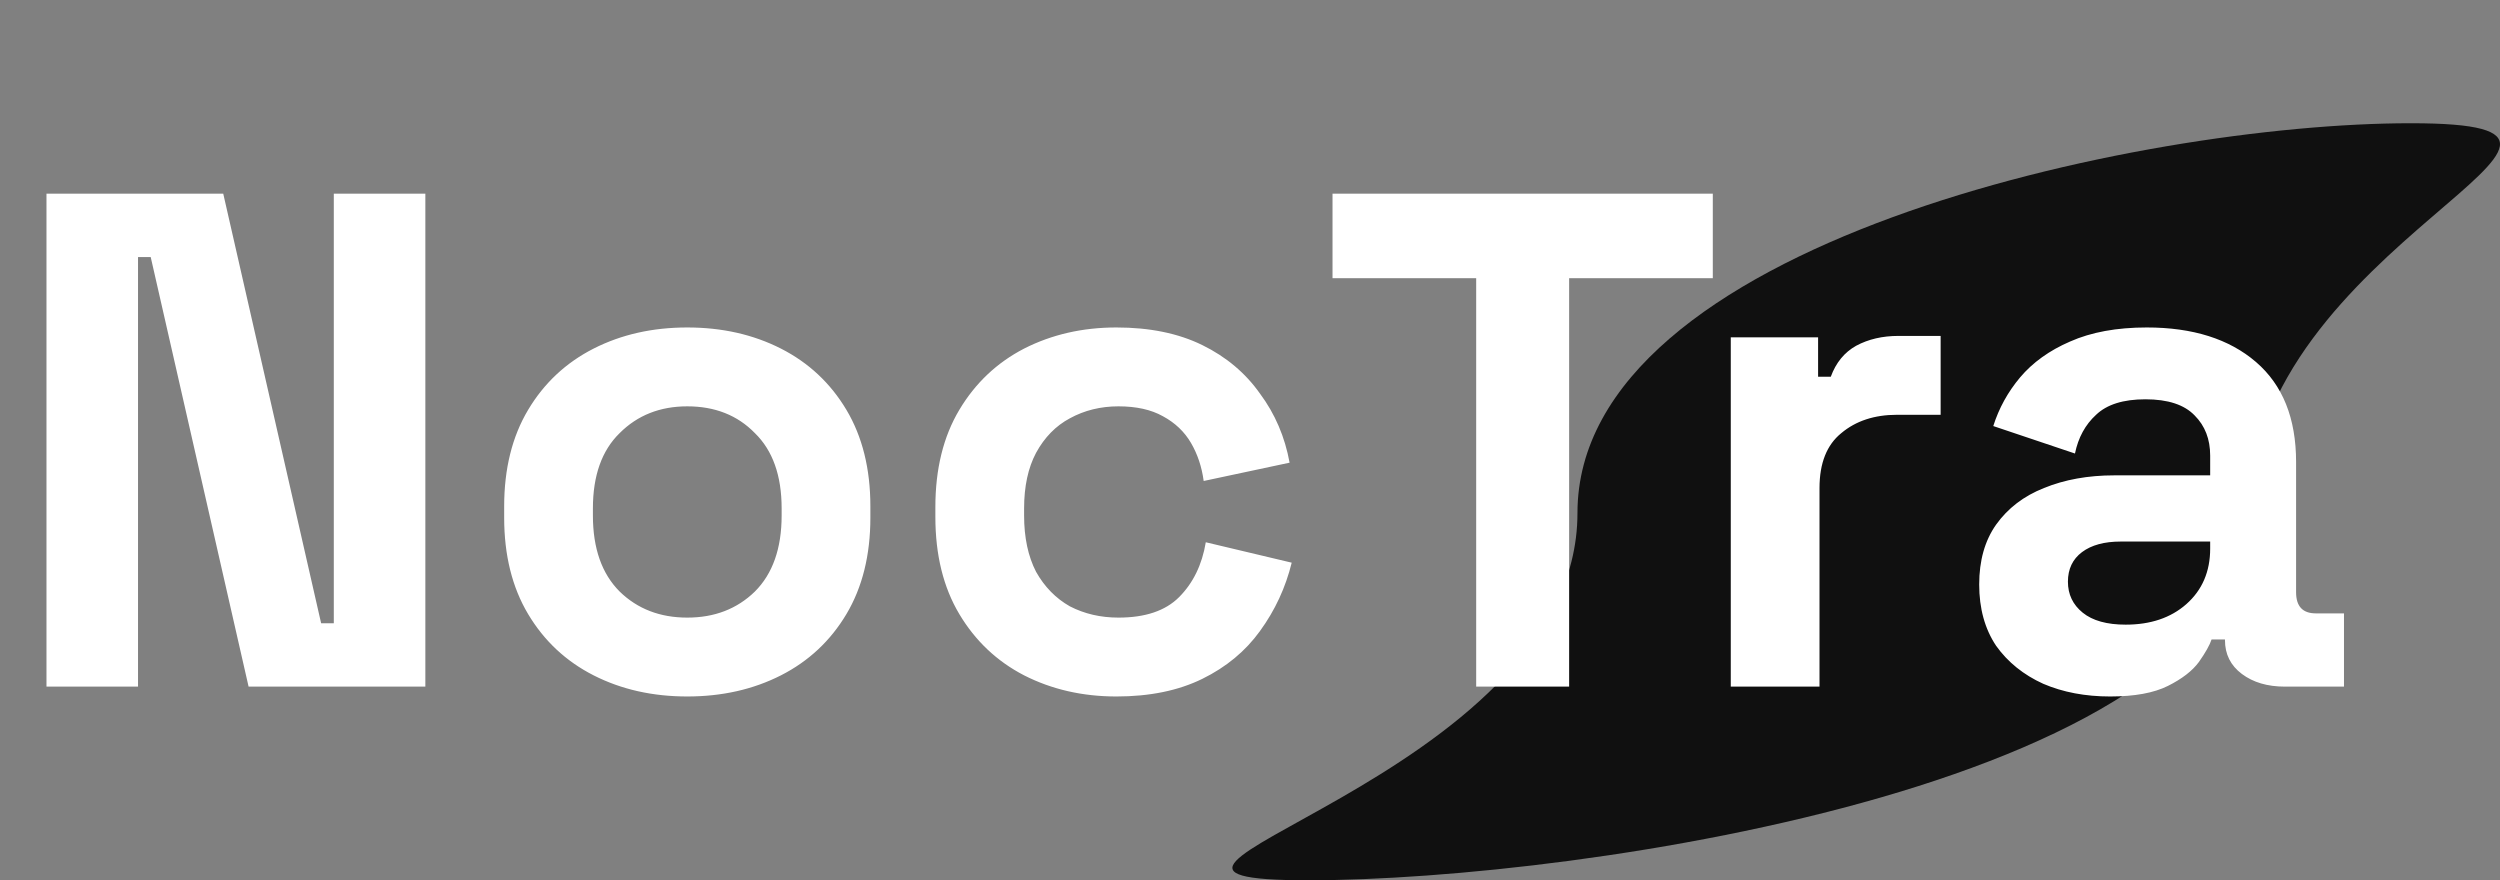 <svg width="142" height="50" viewBox="0 0 142 50" fill="none" xmlns="http://www.w3.org/2000/svg">
<rect x="0" y="0" width="142" height="50" fill="#808080" stroke="none"/>
<path d="M127.764 29.139C127.764 44.422 89.716 50 74.322 50C58.929 50 89.6 44.422 89.6 29.139C89.6 13.855 121.535 7 136.928 7C152.322 7 127.764 13.855 127.764 29.139Z" fill="#101010"/>
<path d="M2.64 39V11H12.68L18.24 35.4H18.96V11H24.16V39H14.12L8.56 14.6H7.84V39H2.64ZM39.037 39.56C37.063 39.56 35.29 39.16 33.717 38.36C32.144 37.56 30.904 36.4 29.997 34.88C29.09 33.36 28.637 31.533 28.637 29.4V28.76C28.637 26.627 29.09 24.8 29.997 23.28C30.904 21.76 32.144 20.6 33.717 19.8C35.29 19 37.063 18.6 39.037 18.6C41.01 18.6 42.783 19 44.357 19.8C45.93 20.6 47.17 21.76 48.077 23.28C48.983 24.8 49.437 26.627 49.437 28.76V29.4C49.437 31.533 48.983 33.36 48.077 34.88C47.17 36.4 45.93 37.56 44.357 38.36C42.783 39.16 41.01 39.56 39.037 39.56ZM39.037 35.08C40.584 35.08 41.864 34.587 42.877 33.6C43.89 32.587 44.397 31.147 44.397 29.28V28.88C44.397 27.013 43.89 25.587 42.877 24.6C41.89 23.587 40.61 23.08 39.037 23.08C37.49 23.08 36.21 23.587 35.197 24.6C34.184 25.587 33.677 27.013 33.677 28.88V29.28C33.677 31.147 34.184 32.587 35.197 33.6C36.21 34.587 37.49 35.08 39.037 35.08ZM63.409 39.56C61.489 39.56 59.742 39.16 58.169 38.36C56.622 37.56 55.396 36.4 54.489 34.88C53.582 33.36 53.129 31.52 53.129 29.36V28.8C53.129 26.64 53.582 24.8 54.489 23.28C55.396 21.76 56.622 20.6 58.169 19.8C59.742 19 61.489 18.6 63.409 18.6C65.302 18.6 66.929 18.933 68.289 19.6C69.649 20.267 70.742 21.187 71.569 22.36C72.422 23.507 72.982 24.813 73.249 26.28L68.369 27.32C68.262 26.52 68.022 25.8 67.649 25.16C67.276 24.52 66.742 24.013 66.049 23.64C65.382 23.267 64.542 23.08 63.529 23.08C62.516 23.08 61.596 23.307 60.769 23.76C59.969 24.187 59.329 24.84 58.849 25.72C58.396 26.573 58.169 27.627 58.169 28.88V29.28C58.169 30.533 58.396 31.6 58.849 32.48C59.329 33.333 59.969 33.987 60.769 34.44C61.596 34.867 62.516 35.08 63.529 35.08C65.049 35.08 66.196 34.693 66.969 33.92C67.769 33.12 68.276 32.08 68.489 30.8L73.369 31.96C73.022 33.373 72.422 34.667 71.569 35.84C70.742 36.987 69.649 37.893 68.289 38.56C66.929 39.227 65.302 39.56 63.409 39.56ZM83.847 39V15.8H75.687V11H97.287V15.8H89.127V39H83.847ZM98.308 39V19.16H103.268V21.4H103.988C104.281 20.6 104.761 20.013 105.428 19.64C106.121 19.267 106.921 19.08 107.828 19.08H110.228V23.56H107.748C106.468 23.56 105.414 23.907 104.588 24.6C103.761 25.267 103.348 26.307 103.348 27.72V39H98.308ZM119.858 39.56C118.445 39.56 117.178 39.32 116.058 38.84C114.938 38.333 114.045 37.613 113.378 36.68C112.738 35.72 112.418 34.56 112.418 33.2C112.418 31.84 112.738 30.707 113.378 29.8C114.045 28.867 114.952 28.173 116.098 27.72C117.272 27.24 118.605 27 120.098 27H125.538V25.88C125.538 24.947 125.245 24.187 124.658 23.6C124.072 22.987 123.138 22.68 121.858 22.68C120.605 22.68 119.672 22.973 119.058 23.56C118.445 24.12 118.045 24.853 117.858 25.76L113.218 24.2C113.538 23.187 114.045 22.267 114.738 21.44C115.458 20.587 116.405 19.907 117.578 19.4C118.778 18.867 120.232 18.6 121.938 18.6C124.552 18.6 126.618 19.253 128.138 20.56C129.658 21.867 130.418 23.76 130.418 26.24V33.64C130.418 34.44 130.792 34.84 131.538 34.84H133.138V39H129.778C128.792 39 127.978 38.76 127.338 38.28C126.698 37.8 126.378 37.16 126.378 36.36V36.32H125.618C125.512 36.64 125.272 37.067 124.898 37.6C124.525 38.107 123.938 38.56 123.138 38.96C122.338 39.36 121.245 39.56 119.858 39.56ZM120.738 35.48C122.152 35.48 123.298 35.093 124.178 34.32C125.085 33.52 125.538 32.467 125.538 31.16V30.76H120.458C119.525 30.76 118.792 30.96 118.258 31.36C117.725 31.76 117.458 32.32 117.458 33.04C117.458 33.76 117.738 34.347 118.298 34.8C118.858 35.253 119.672 35.48 120.738 35.48Z" fill="white"/>
</svg> 